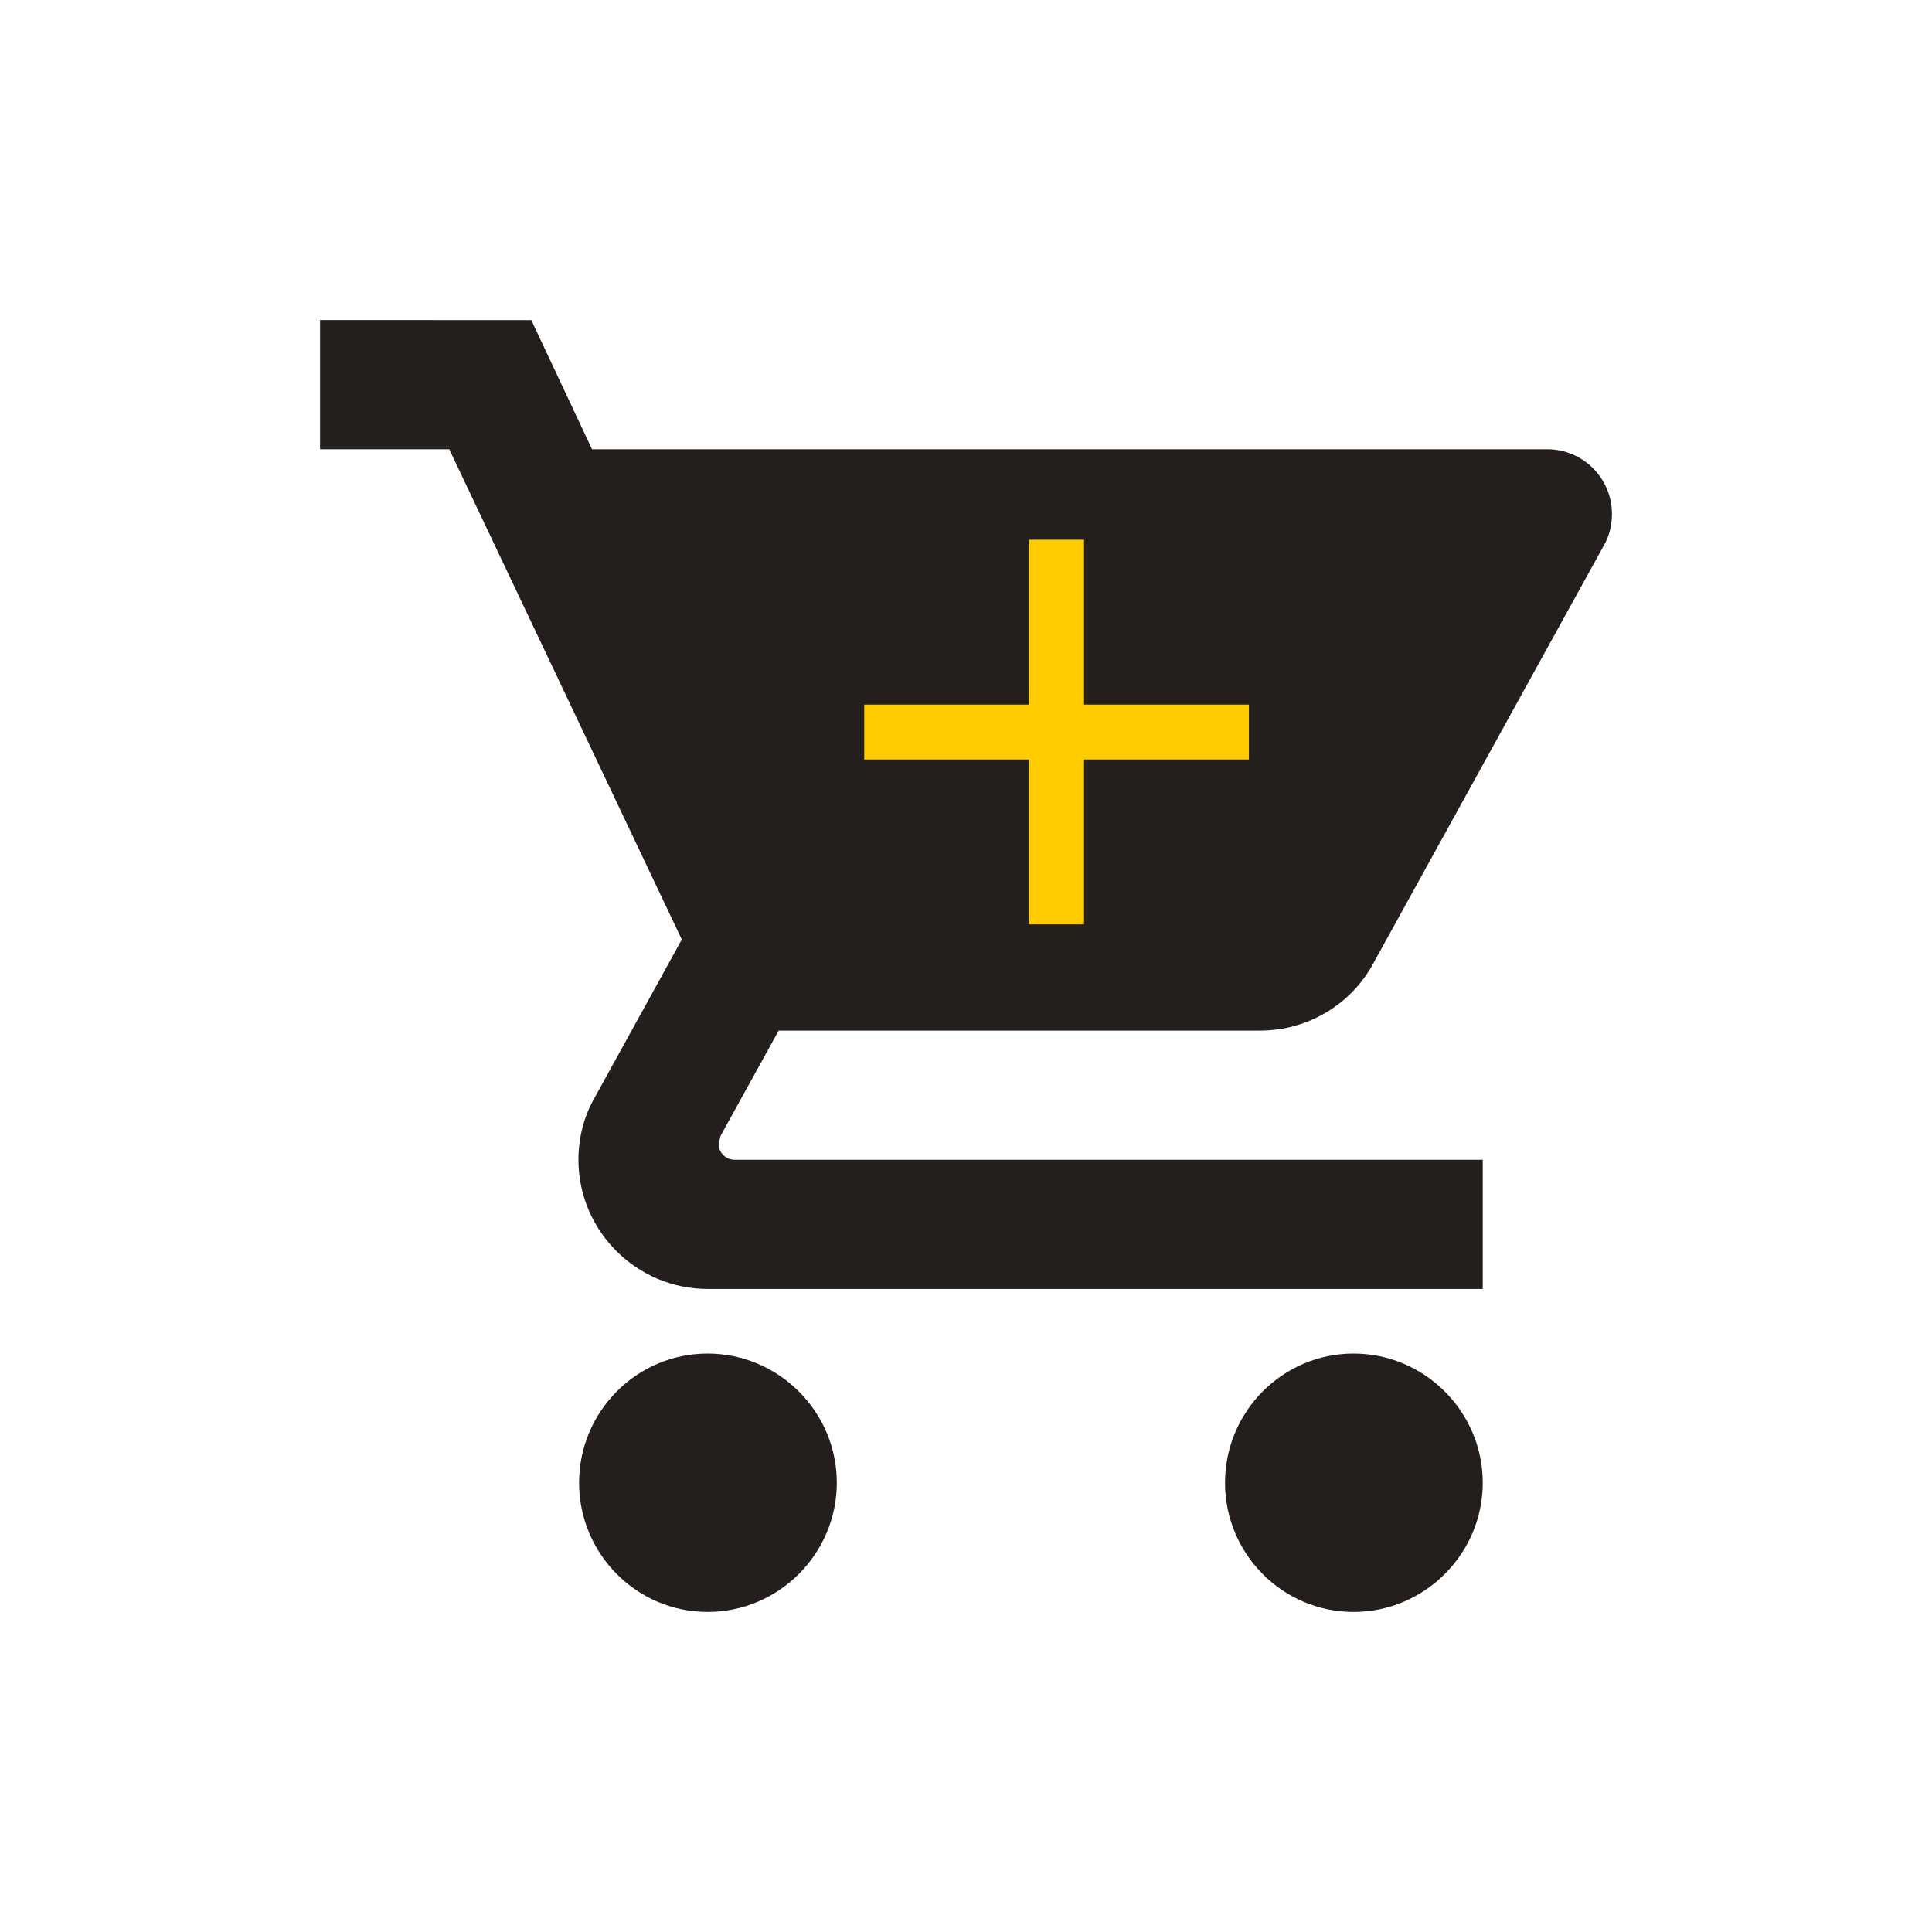 <?xml version="1.0" encoding="UTF-8" standalone="no"?>
<svg
   xmlns:dc="http://purl.org/dc/elements/1.1/"
   xmlns:cc="http://creativecommons.org/ns#"
   xmlns:rdf="http://www.w3.org/1999/02/22-rdf-syntax-ns#"
   xmlns:svg="http://www.w3.org/2000/svg"
   xmlns="http://www.w3.org/2000/svg"
   xmlns:sodipodi="http://sodipodi.sourceforge.net/DTD/sodipodi-0.dtd"
   xmlns:inkscape="http://www.inkscape.org/namespaces/inkscape"
   viewBox="0 0 256 256"
   width="512"
   height="512"
   version="1.1"
   id="svg6"
   sodipodi:docname="Cart.svg"
   style="fill:#000000"
   inkscape:version="0.92.4 (5da689c313, 2019-01-14)"
   inkscape:export-filename="/home/jacobsp/Projects/Cyclone/Assets/Cart.png"
   inkscape:export-xdpi="96"
   inkscape:export-ydpi="96">
  <defs
     id="defs10" />
  <sodipodi:namedview
     pagecolor="#ffffff"
     bordercolor="#666666"
     borderopacity="1"
     objecttolerance="10"
     gridtolerance="10"
     guidetolerance="10"
     inkscape:pageopacity="0"
     inkscape:pageshadow="2"
     inkscape:window-width="1360"
     inkscape:window-height="739"
     id="namedview8"
     showgrid="false"
     inkscape:zoom="0.5580242"
     inkscape:cx="44.12548"
     inkscape:cy="88.085846"
     inkscape:window-x="0"
     inkscape:window-y="0"
     inkscape:window-maximized="1"
     inkscape:current-layer="svg6" />
  <path
     d="m 93.764,179.354 c -9.415,0 -17.032,7.703 -17.032,17.118 0,9.415 7.617,17.118 17.032,17.118 9.415,0 17.118,-7.703 17.118,-17.118 0,-9.415 -7.703,-17.118 -17.118,-17.118 z M 42.41,42.41 v 17.118 h 17.118 l 30.812,64.963 -11.555,20.969 c -1.369,2.397 -2.14,5.221 -2.14,8.217 0,9.415 7.703,17.118 17.118,17.118 H 196.472 V 153.677 H 97.359 c -1.198,0 -2.14,-0.941 -2.14,-2.14 l 0.257,-1.027 7.703,-13.951 h 63.764 c 6.419,0 12.068,-3.509 14.978,-8.816 l 30.641,-55.548 c 0.685,-1.198 1.027,-2.653 1.027,-4.108 0,-4.707 -3.852,-8.559 -8.559,-8.559 H 78.444 L 70.398,42.411 Z M 179.354,179.354 c -9.415,0 -17.032,7.703 -17.032,17.118 0,9.415 7.617,17.118 17.032,17.118 9.415,0 17.118,-7.703 17.118,-17.118 0,-9.415 -7.703,-17.118 -17.118,-17.118 z"
     id="path2"
     style="fill:#241f1c;stroke-width:8.559"
     inkscape:connector-curvature="0" />
  <path
     style="fill:#ffcc00;stroke-width:3.641"
     inkscape:connector-curvature="0"
     id="path4"
     d="m 165.487,100.641 h -21.846 v 21.846 h -7.282 v -21.846 h -21.846 v -7.282 h 21.846 V 71.513 h 7.282 v 21.846 h 21.846 z" />
</svg>
